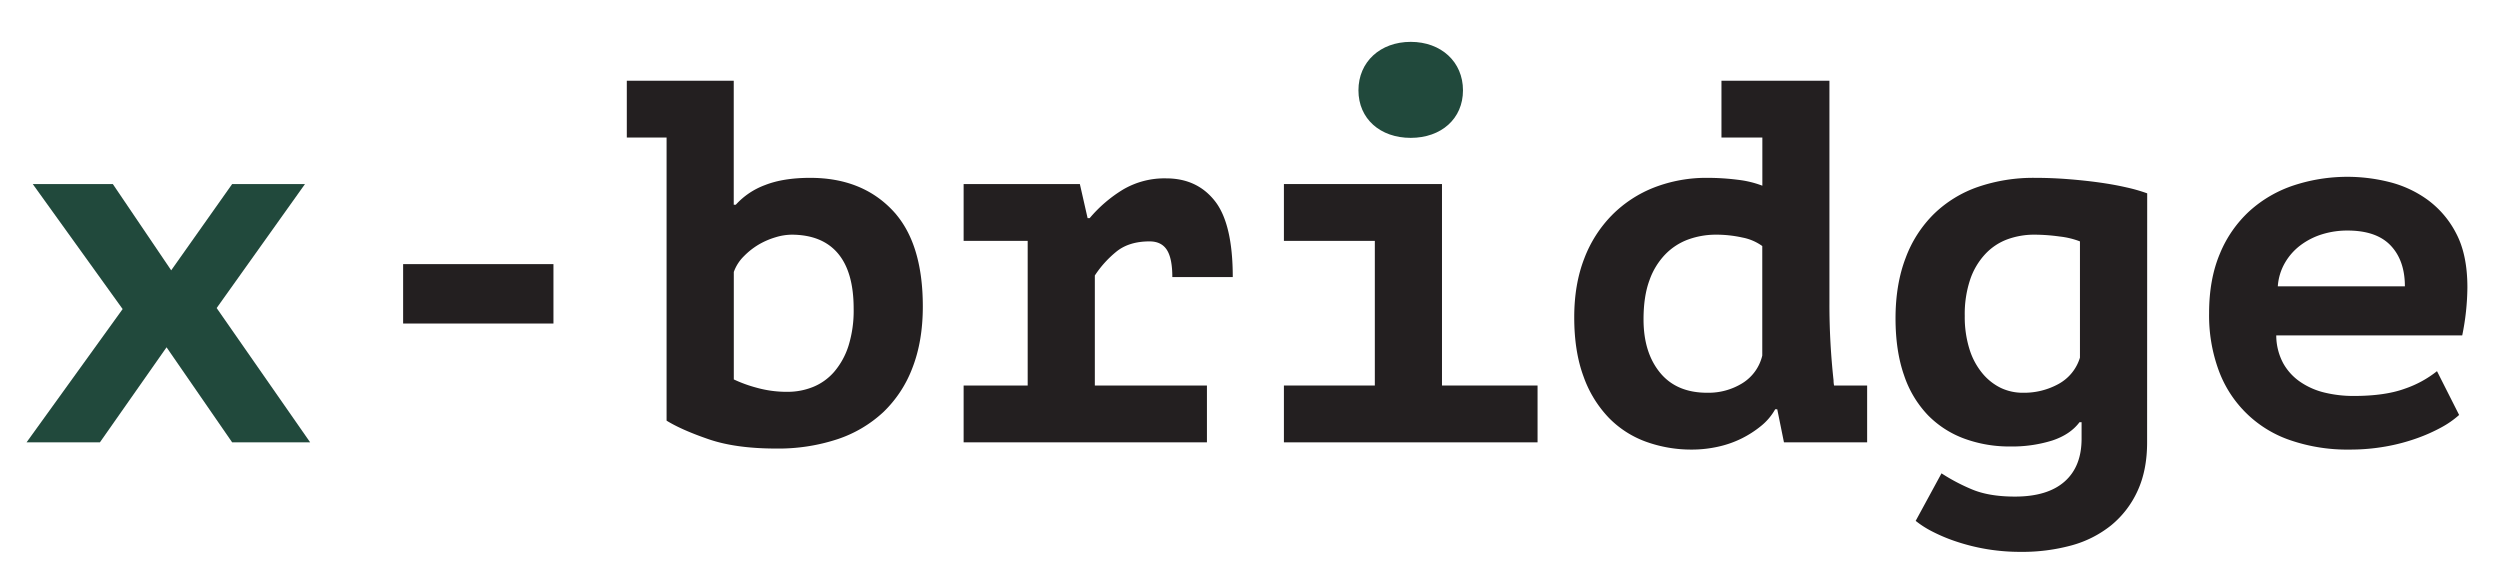 <svg id="Layer_1" data-name="Layer 1" xmlns="http://www.w3.org/2000/svg" viewBox="0 0 1209.86 276.16"><defs><style>.cls-1{fill:#21493c;}.cls-2{fill:#231f20;}</style></defs><path class="cls-1" d="M59.35,149.57l-43.5-60.5H54.6l28.25,41.75,29.5-41.75H147.6l-42.75,60,45.25,65H112.35l-31.75-46-32.25,46H12.85Z"/><path class="cls-2" d="M195.09,127.82h72.75v28.75H195.09Z"/><path class="cls-2" d="M303.34,39.07h51.75v60h1a35.86,35.86,0,0,1,14.13-9.5q8.86-3.5,21.87-3.5,24.75,0,39.63,15.5t14.87,46.75q0,16.76-5,29.63a57.94,57.94,0,0,1-14.12,21.5,60.44,60.44,0,0,1-22.25,13.12,91.06,91.06,0,0,1-29.63,4.5q-19.5,0-32.62-4.5t-20.38-9v-137H303.34Zm79.75,74.5a27.81,27.81,0,0,0-7.75,1.25,37.1,37.1,0,0,0-8.12,3.5A35.21,35.21,0,0,0,360,124a20.24,20.24,0,0,0-4.88,7.62v52a65.09,65.09,0,0,0,11,4,54.16,54.16,0,0,0,15,2,32.82,32.82,0,0,0,12.38-2.37,26.87,26.87,0,0,0,10.25-7.38,36.14,36.14,0,0,0,6.87-12.5,57.13,57.13,0,0,0,2.5-18q0-17.74-7.62-26.75T383.09,113.57Z"/><path class="cls-2" d="M466.34,186.57h31v-70h-31V89.07h56.25l3.75,16.5h1a66,66,0,0,1,16-13.75,39.53,39.53,0,0,1,21-5.5q15,0,23.62,11t8.63,36.75H567.34q0-9-2.63-13.12t-8.37-4.13q-10,0-16.13,5a50.53,50.53,0,0,0-10.37,11.5v53.25h54.25v27.5H466.34Z"/><path class="cls-2" d="M621.34,186.57h44v-70h-44V89.07h76.5v97.5h46.25v27.5H621.34Z"/><path class="cls-2" d="M833.09,39.07h52.25v108a337.66,337.66,0,0,0,2,37,12.4,12.4,0,0,0,.25,2.5h16v27.5H863.34l-3.25-16h-1a27.94,27.94,0,0,1-6.75,8,50.07,50.07,0,0,1-9.5,6.13,49.54,49.54,0,0,1-11.5,4,58.51,58.51,0,0,1-12.5,1.37,64.56,64.56,0,0,1-22.13-3.75,47.92,47.92,0,0,1-18.12-11.62,55.62,55.62,0,0,1-12.25-20q-4.5-12.12-4.5-28.63,0-16,4.87-28.5A60.53,60.53,0,0,1,780.21,104,58.94,58.94,0,0,1,800.59,90.7a69.74,69.74,0,0,1,25.75-4.63A116.64,116.64,0,0,1,841,87a48.8,48.8,0,0,1,11.88,2.87V66.57H833.09Zm-6.75,151a31.12,31.12,0,0,0,16.87-4.62,21.5,21.5,0,0,0,9.63-13.38v-53a24.14,24.14,0,0,0-9.63-4.12,58.43,58.43,0,0,0-12.87-1.38,39.18,39.18,0,0,0-13.13,2.25A29.75,29.75,0,0,0,806,123a34.47,34.47,0,0,0-7.75,12.62q-2.88,7.76-2.87,19,0,16,8,25.75T826.34,190.07Z"/><path class="cls-2" d="M1039.08,214.07q0,13.5-4.62,23.5a46.19,46.19,0,0,1-12.75,16.63,52.8,52.8,0,0,1-19.25,9.75,90.13,90.13,0,0,1-24.38,3.12,98.77,98.77,0,0,1-16.87-1.37,97.18,97.18,0,0,1-14.5-3.63,81.21,81.21,0,0,1-11.63-4.87,46,46,0,0,1-8-5.13l12.5-23A91.3,91.3,0,0,0,954,236.7q8.37,3.62,21.12,3.62,15.75,0,24-7.25t8.25-20.75v-8h-1q-4.5,6-13.25,8.88a65.07,65.07,0,0,1-20.25,2.87,63.21,63.21,0,0,1-22.12-3.75A47.65,47.65,0,0,1,933.08,201a51.37,51.37,0,0,1-11.62-19.38q-4.12-11.74-4.13-27.5,0-16.5,4.88-29.25A58.32,58.32,0,0,1,936,103.45a57.57,57.57,0,0,1,21.25-13,82.33,82.33,0,0,1,27.62-4.38q8,0,16,.63T1016,88.32q7.13,1,13.12,2.38a80.71,80.71,0,0,1,10,2.87Zm-60-24a34.54,34.54,0,0,0,17.13-4.25,21.68,21.68,0,0,0,10.37-12.75V116.82a39.57,39.57,0,0,0-9.87-2.37,90,90,0,0,0-12.13-.88,37.71,37.71,0,0,0-13.12,2.25A27.88,27.88,0,0,0,960.71,123a34,34,0,0,0-7.25,12.25,52.69,52.69,0,0,0-2.63,17.62,52.22,52.22,0,0,0,2.25,16,34.15,34.15,0,0,0,6.25,11.75,26.82,26.82,0,0,0,9,7.13A24.78,24.78,0,0,0,979.08,190.07Z"/><path class="cls-2" d="M1190.08,200.82a44.74,44.74,0,0,1-8.37,5.88,80.91,80.91,0,0,1-12,5.37,92.79,92.79,0,0,1-15.13,4,97.82,97.82,0,0,1-17.5,1.5,84.86,84.86,0,0,1-28.62-4.5,56,56,0,0,1-34.75-33.87,77,77,0,0,1-4.63-27.63q0-16.5,5.25-28.87a57.68,57.68,0,0,1,14.38-20.63,59.93,59.93,0,0,1,21.37-12.37,83.14,83.14,0,0,1,46.13-1.63,53.66,53.66,0,0,1,18.62,8.63,46.33,46.33,0,0,1,13.88,16.37q5.37,10.26,5.37,26a119.48,119.48,0,0,1-2.5,23.25h-90a28.63,28.63,0,0,0,3.38,13.5,26.6,26.6,0,0,0,8.25,9A35.42,35.42,0,0,0,1125,190a59.23,59.23,0,0,0,14.12,1.62q15,0,24.63-3.5a51.84,51.84,0,0,0,15.62-8.5Zm-54-89.25a41,41,0,0,0-12.25,1.79,34.17,34.17,0,0,0-10.37,5.22,28.53,28.53,0,0,0-7.63,8.53,26.31,26.31,0,0,0-3.5,11.46h61.5q0-12.48-6.87-19.74T1136.08,111.57Z"/><path class="cls-1" d="M657.41,43.72c0-13.8,10.58-23.46,25.3-23.46S708,29.92,708,43.72s-10.58,23-25.3,23S657.41,57.52,657.41,43.72Z"/></svg>